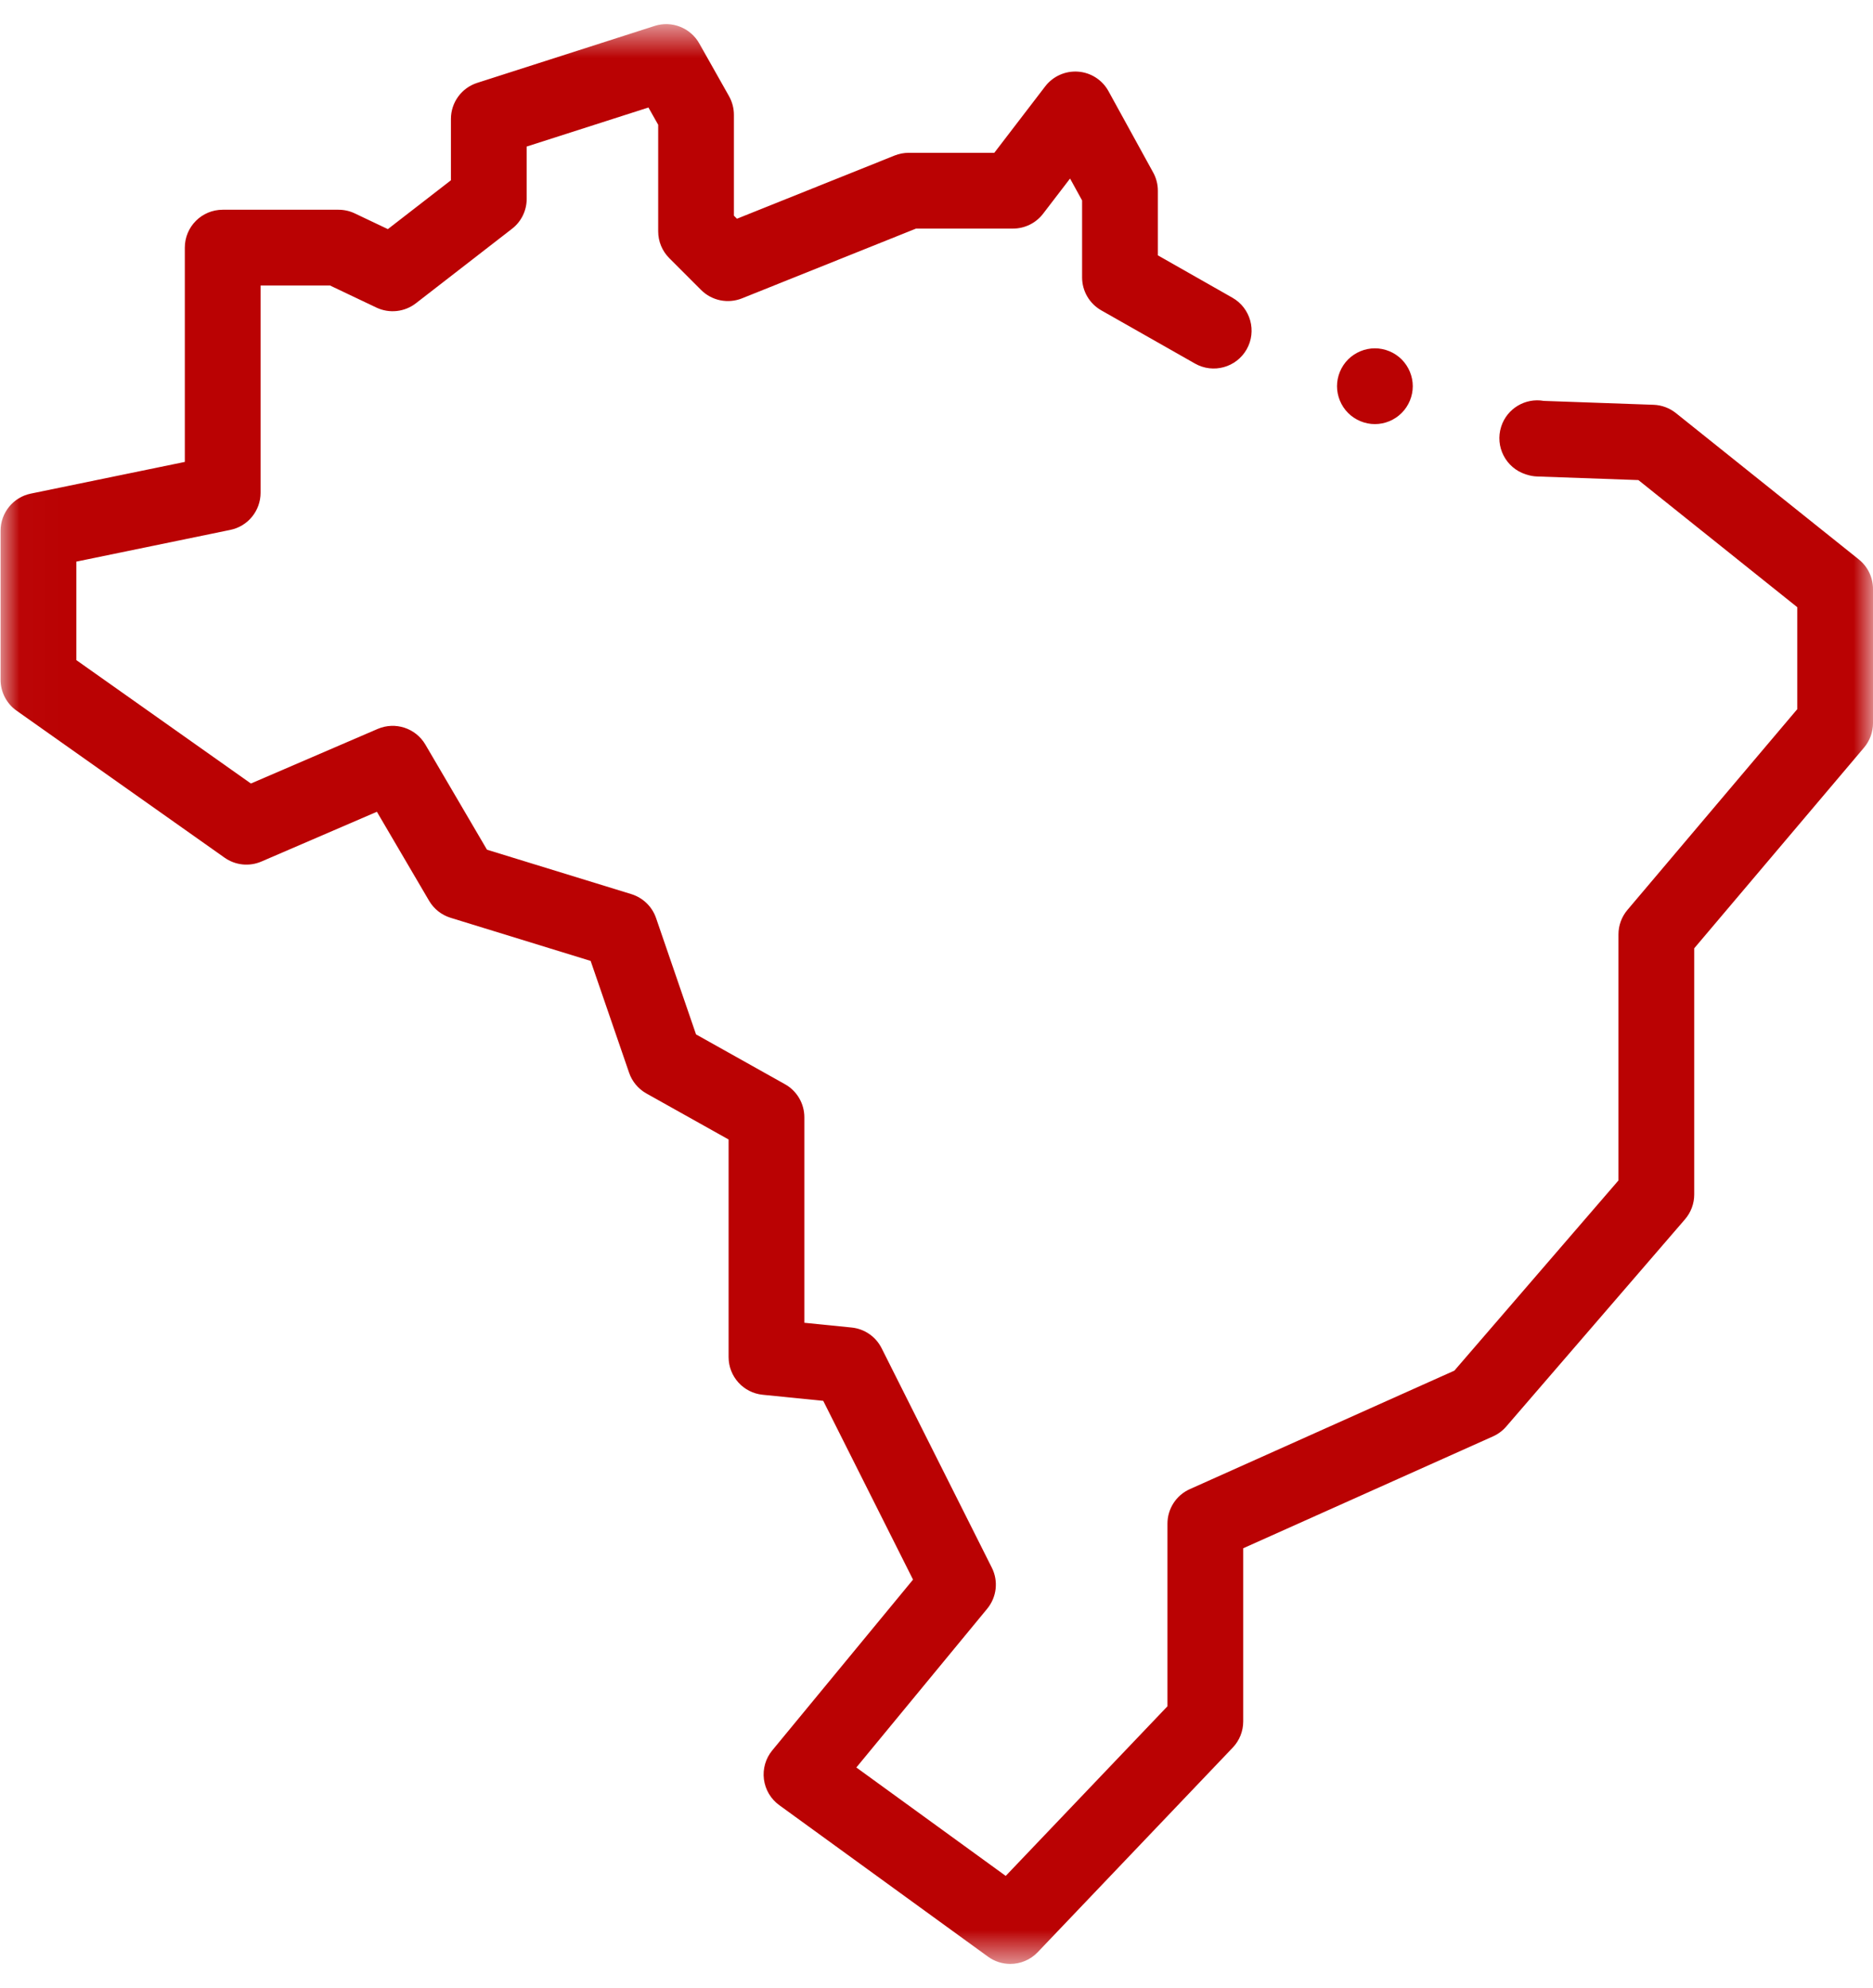 <svg width="49" height="52" viewBox="0 0 49 52" fill="none" xmlns="http://www.w3.org/2000/svg">
<mask id="mask0_1_645" style="mask-type:alpha" maskUnits="userSpaceOnUse" x="0" y="0" width="49" height="52">
<rect x="0.015" y="0.631" width="48.986" height="50.738" fill="#BA0203"/>
</mask>
<g mask="url(#mask0_1_645)">
<path d="M26.43 51.369C26.227 51.369 26.023 51.307 25.848 51.18L20.386 47.216C20.165 47.056 20.02 46.811 19.985 46.539C19.951 46.268 20.029 45.995 20.203 45.784L23.886 41.317L21.537 36.641L19.954 36.482C19.447 36.432 19.061 36.005 19.061 35.496V29.805L16.91 28.601C16.698 28.482 16.537 28.289 16.458 28.059L15.452 25.134L11.788 24.006C11.551 23.933 11.35 23.774 11.225 23.56L9.86 21.233L6.838 22.535C6.521 22.671 6.156 22.633 5.874 22.433L0.434 18.589C0.171 18.403 0.015 18.102 0.015 17.78V13.882C0.015 13.412 0.345 13.006 0.806 12.911L4.835 12.082V6.477C4.835 5.929 5.279 5.486 5.826 5.486H8.855C9.002 5.486 9.147 5.518 9.28 5.581L10.147 5.993L11.797 4.715V3.11C11.797 2.68 12.075 2.298 12.486 2.167L17.127 0.678C17.575 0.535 18.062 0.726 18.293 1.135L19.073 2.517C19.156 2.666 19.2 2.833 19.2 3.004V5.641L19.28 5.721L23.404 4.068C23.521 4.021 23.646 3.997 23.773 3.997H26.012L27.344 2.259C27.548 1.994 27.872 1.849 28.206 1.874C28.539 1.899 28.838 2.091 28.999 2.384L30.168 4.511C30.249 4.657 30.291 4.821 30.291 4.988V6.679L32.241 7.787C32.717 8.057 32.884 8.662 32.614 9.138C32.343 9.613 31.739 9.78 31.263 9.51L28.811 8.118C28.501 7.942 28.309 7.613 28.309 7.256V5.243L27.994 4.67L27.288 5.591C27.1 5.836 26.809 5.979 26.501 5.979H23.964L19.411 7.804C19.043 7.951 18.622 7.865 18.342 7.585L17.509 6.752C17.323 6.566 17.219 6.314 17.219 6.051V3.264L16.964 2.812L13.779 3.833V5.201C13.779 5.507 13.638 5.797 13.395 5.984L10.88 7.933C10.584 8.162 10.185 8.205 9.847 8.045L8.632 7.467H6.817V12.89C6.817 13.36 6.486 13.766 6.026 13.86L1.997 14.69V17.266L6.564 20.494L9.881 19.066C10.341 18.869 10.875 19.044 11.128 19.475L12.74 22.225L16.517 23.387C16.82 23.481 17.06 23.713 17.163 24.012L18.209 27.056L20.537 28.36C20.85 28.535 21.043 28.866 21.043 29.224V34.599L22.277 34.723C22.615 34.756 22.912 34.961 23.064 35.264L25.947 41.004C26.124 41.355 26.076 41.776 25.826 42.079L22.403 46.231L26.311 49.067L30.542 44.63V39.854C30.542 39.464 30.771 39.109 31.128 38.95L38.048 35.851L42.341 30.876V24.441C42.341 24.207 42.424 23.98 42.575 23.801L47.018 18.55V15.882L42.862 12.557L40.214 12.463C40.123 12.46 40.033 12.444 39.946 12.416L39.913 12.406C39.392 12.238 39.106 11.68 39.273 11.159C39.426 10.682 39.907 10.401 40.388 10.486L43.261 10.588C43.474 10.596 43.678 10.672 43.844 10.805L48.628 14.632C48.863 14.82 49 15.105 49 15.406V18.914C49 19.148 48.917 19.375 48.766 19.554L44.323 24.804V31.244C44.323 31.482 44.237 31.712 44.082 31.892L39.405 37.313C39.31 37.423 39.192 37.511 39.06 37.57L32.524 40.497V45.027C32.524 45.282 32.426 45.527 32.25 45.711L27.148 51.062C26.954 51.265 26.693 51.369 26.43 51.369Z" fill="#BA0203"/>
<path d="M35.969 11.093C35.708 11.093 35.453 10.987 35.268 10.802C35.084 10.618 34.978 10.362 34.978 10.102C34.978 9.841 35.084 9.586 35.268 9.401C35.453 9.217 35.708 9.111 35.969 9.111C36.23 9.111 36.485 9.217 36.669 9.401C36.854 9.586 36.96 9.841 36.96 10.102C36.96 10.362 36.854 10.618 36.669 10.802C36.485 10.987 36.23 11.093 35.969 11.093Z" fill="#BA0203"/>
</g>
</svg>
